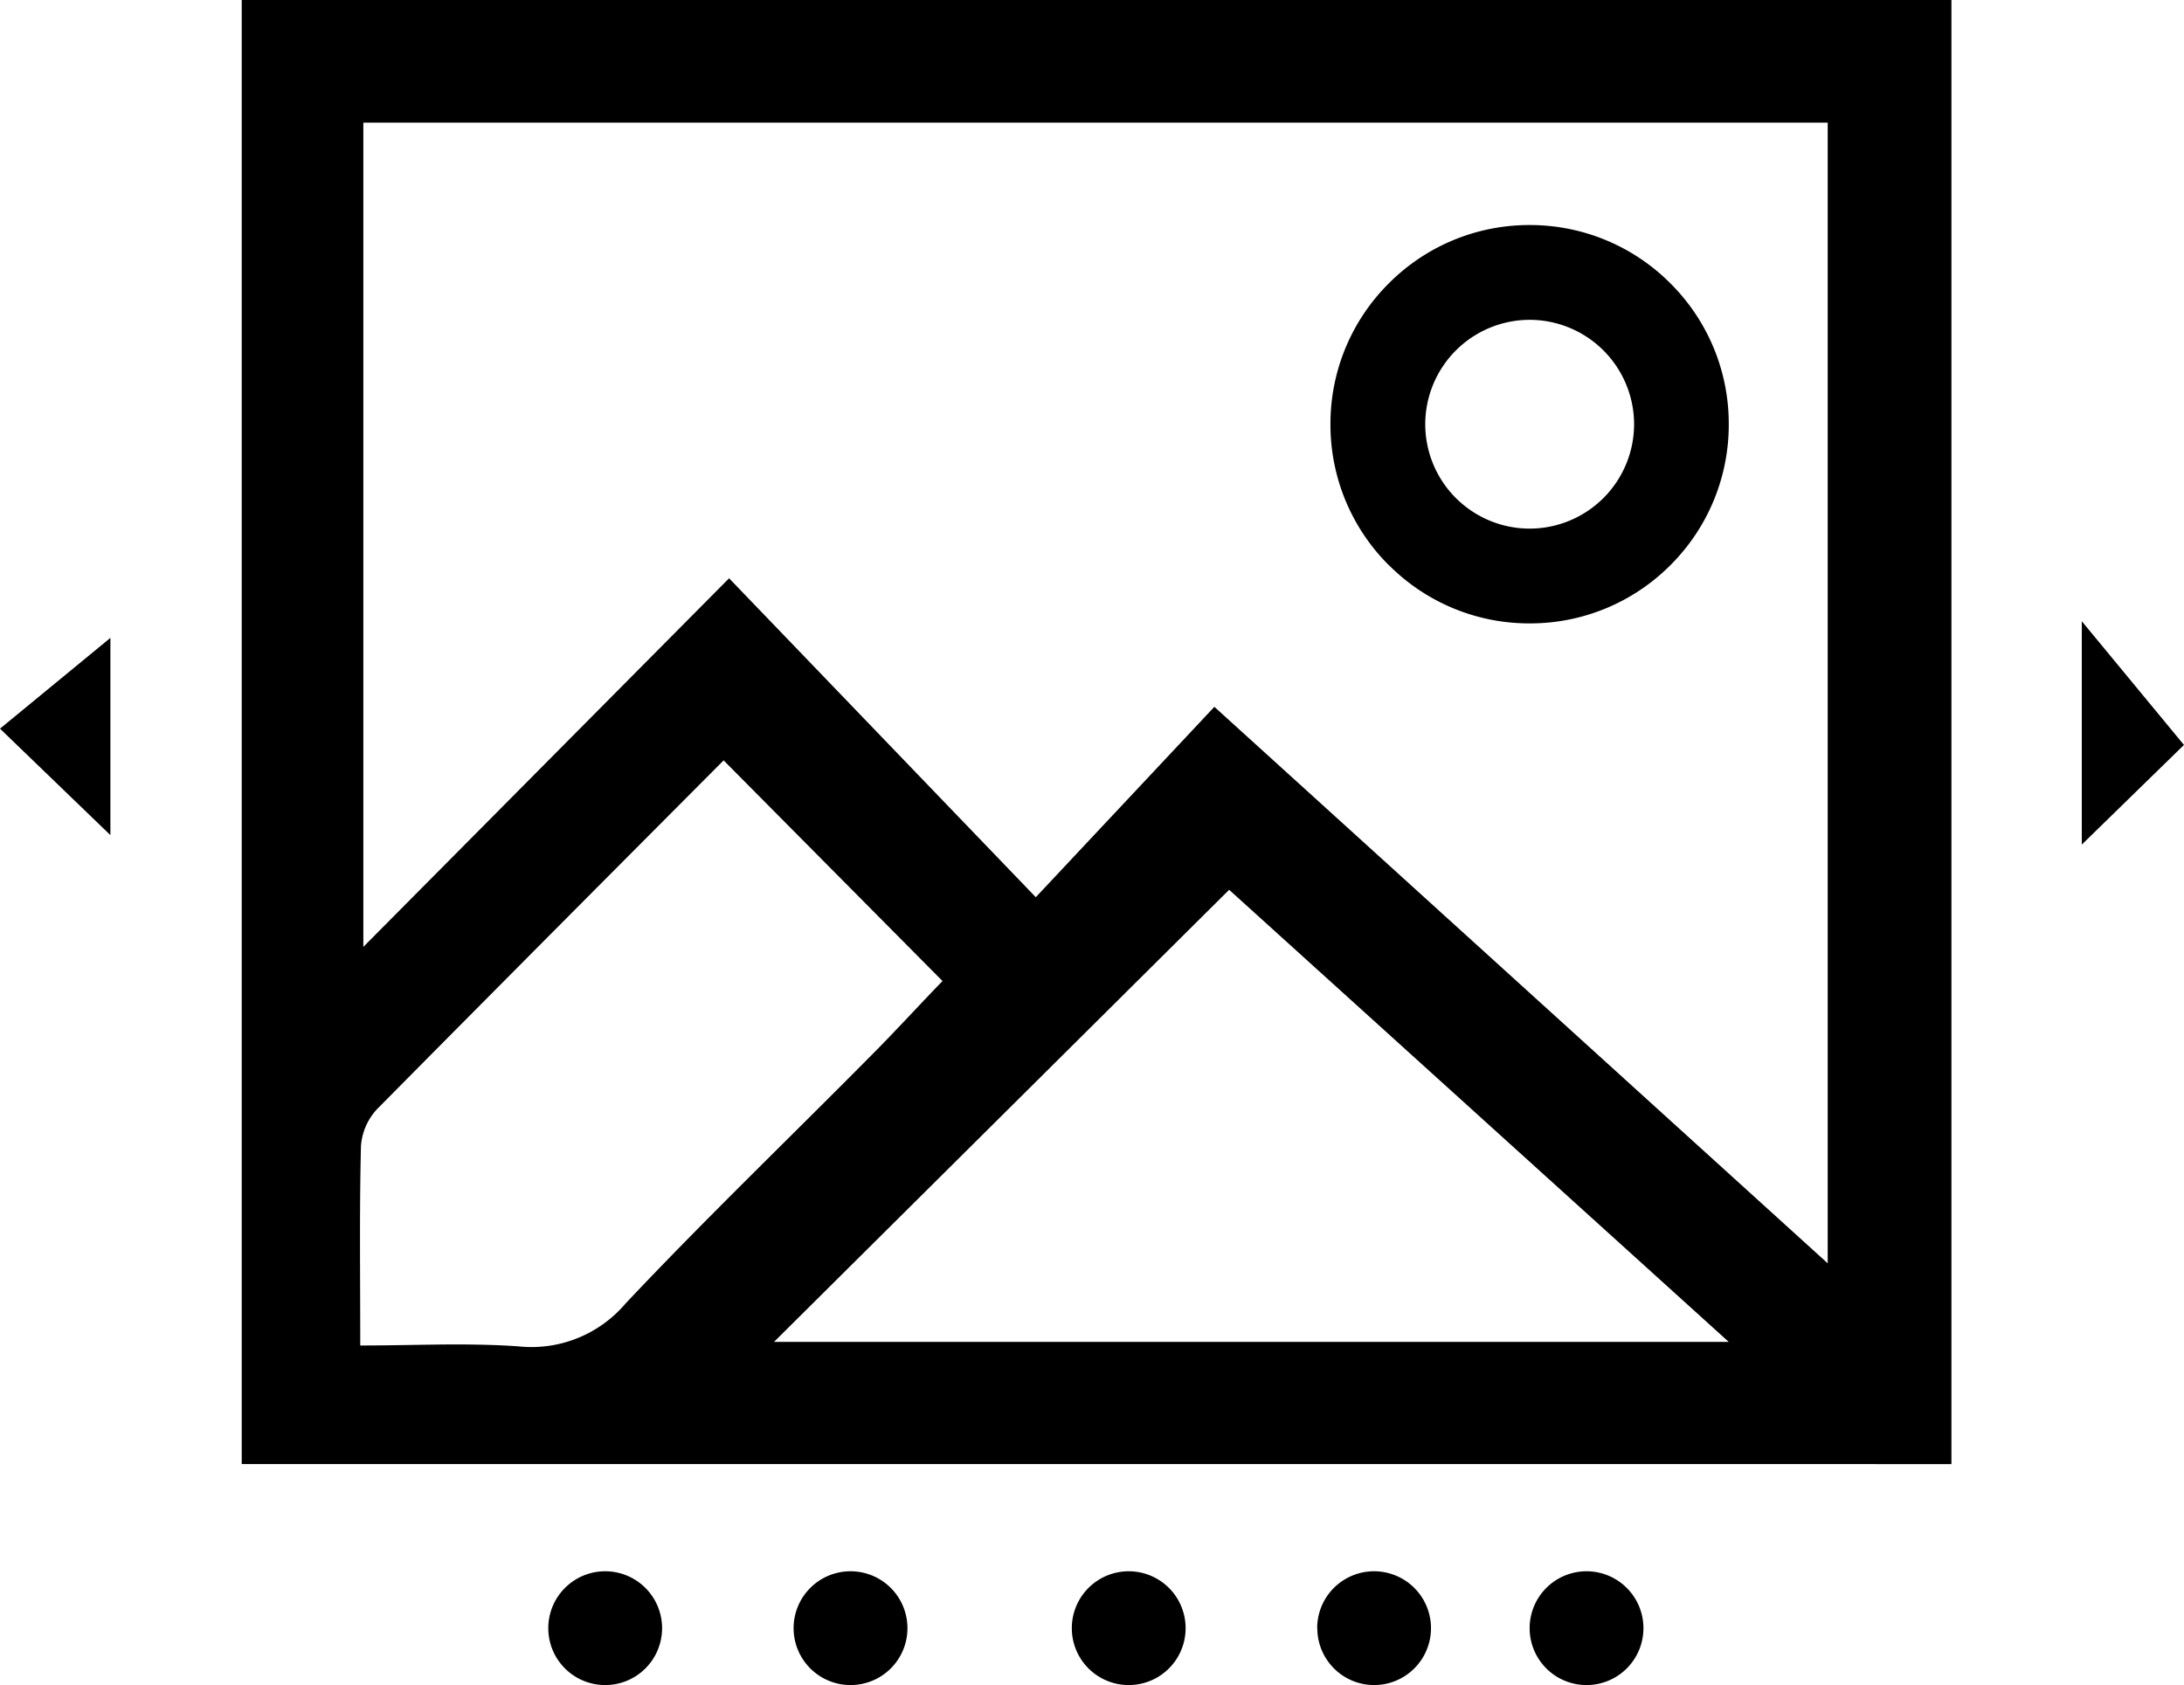 <svg xmlns="http://www.w3.org/2000/svg" width="70.13" height="54.115" viewBox="0 0 70.13 54.115">
  <path id="Slider" d="M-8304.882-6314.712a1.827,1.827,0,0,1,1.826-1.828,1.827,1.827,0,0,1,1.828,1.828,1.826,1.826,0,0,1-1.828,1.826A1.826,1.826,0,0,1-8304.882-6314.712Zm-6.822,0a1.827,1.827,0,0,1,1.826-1.828,1.827,1.827,0,0,1,1.828,1.828,1.826,1.826,0,0,1-1.828,1.826A1.826,1.826,0,0,1-8311.7-6314.712Zm-7.879,0a1.827,1.827,0,0,1,1.828-1.828,1.827,1.827,0,0,1,1.826,1.828,1.826,1.826,0,0,1-1.826,1.826A1.826,1.826,0,0,1-8319.583-6314.712Zm-8.934,0a1.828,1.828,0,0,1,1.828-1.828,1.827,1.827,0,0,1,1.828,1.828,1.826,1.826,0,0,1-1.828,1.826A1.828,1.828,0,0,1-8328.517-6314.712Zm-7.877,0a1.827,1.827,0,0,1,1.826-1.828,1.827,1.827,0,0,1,1.828,1.828,1.826,1.826,0,0,1-1.828,1.826A1.826,1.826,0,0,1-8336.394-6314.712Zm-9.844-5.271V-6367h54.9v47.018Zm8.884-3.78a3.961,3.961,0,0,0,3.44-1.375c2.558-2.715,5.256-5.306,7.879-7.957.812-.815,1.574-1.654,2.3-2.4l-7.029-7.086c-3.751,3.766-7.453,7.485-11.129,11.2a1.942,1.942,0,0,0-.516,1.183c-.051,2.08-.023,4.157-.023,6.407,1.115,0,2.157-.034,3.167-.034C-8338.615-6323.821-8337.983-6323.808-8337.354-6323.763Zm8.208-.143h30.658l-16.043-14.519Zm33.835-2.524v-36.631h-47.022v26.469l11.745-11.837,9.848,10.242,5.734-6.114Zm8.159-20.62,3.281,3.973-3.281,3.2ZM-8354-6343.6l3.545-2.915v6.334Zm44.594-5.252a6.36,6.36,0,0,1-1.872-4.524,6.351,6.351,0,0,1,1.872-4.522,6.357,6.357,0,0,1,4.524-1.875,6.359,6.359,0,0,1,4.522,1.875,6.355,6.355,0,0,1,1.872,4.522,6.364,6.364,0,0,1-1.872,4.524,6.357,6.357,0,0,1-4.522,1.872A6.355,6.355,0,0,1-8309.406-6348.856Zm1.172-4.524a3.355,3.355,0,0,0,3.353,3.352,3.357,3.357,0,0,0,3.353-3.352,3.358,3.358,0,0,0-3.353-3.353A3.357,3.357,0,0,0-8308.234-6353.381Z" transform="translate(8354 6367)"/>
</svg>
